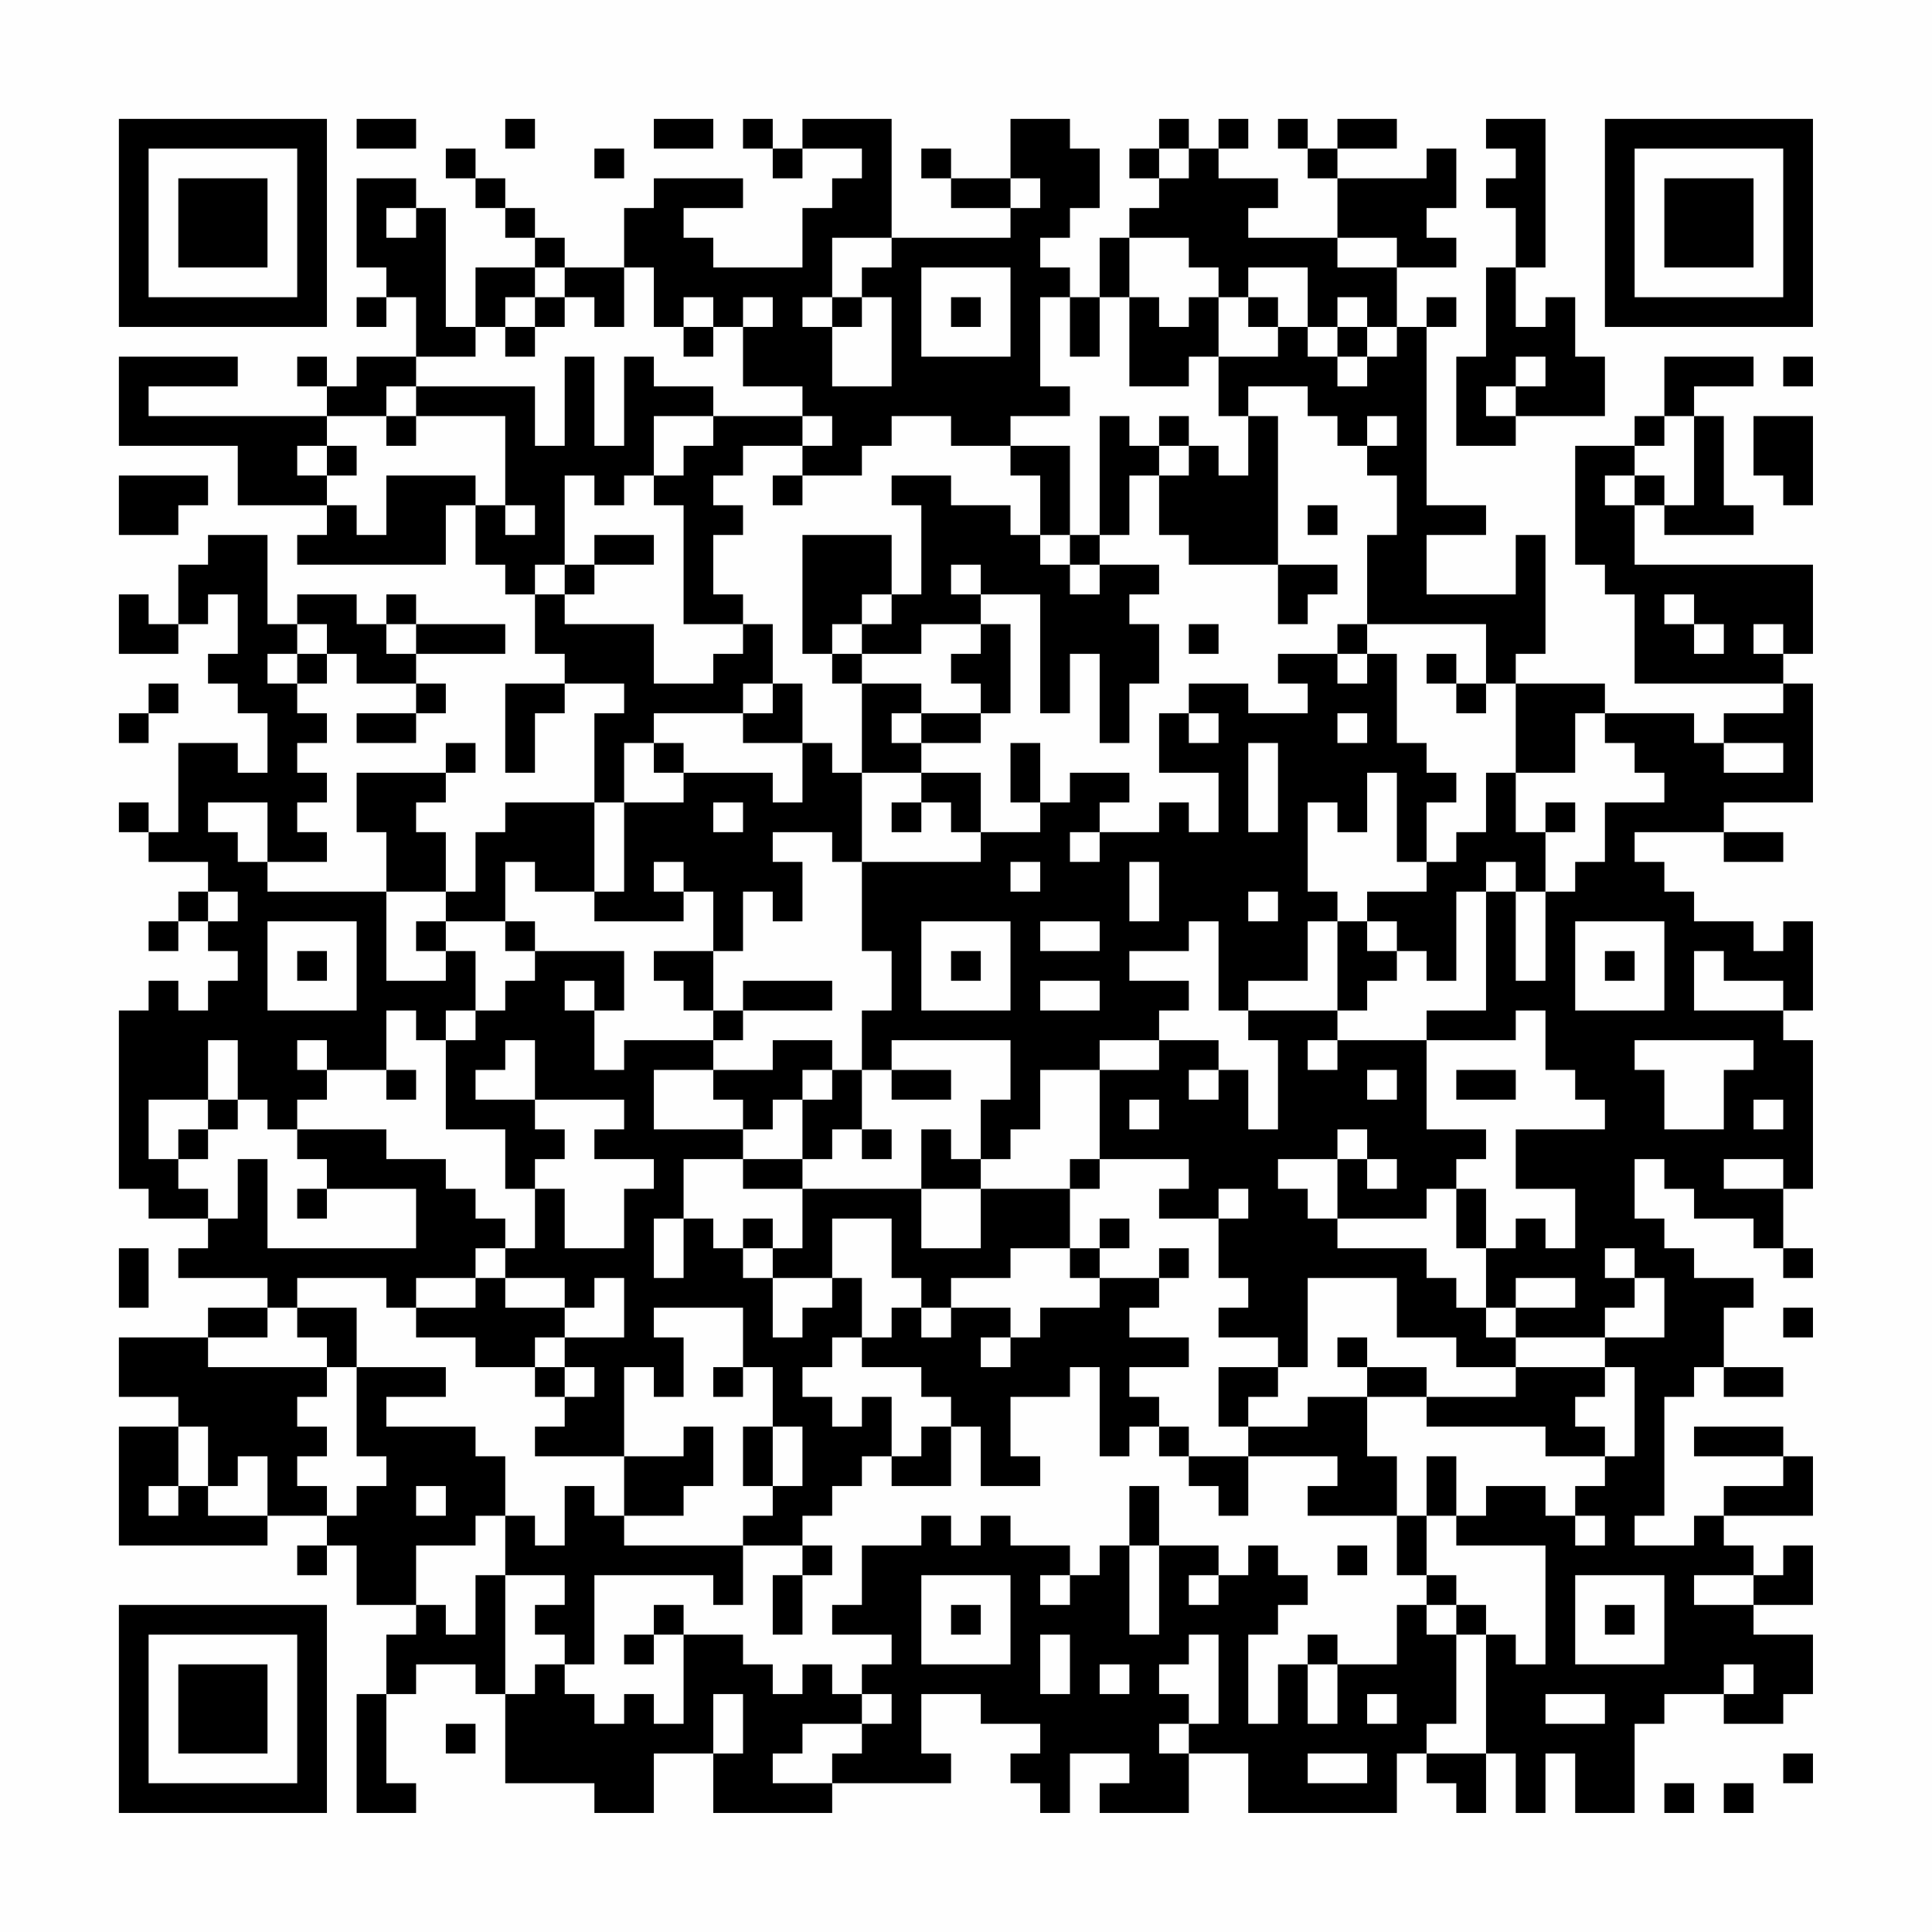 <?xml version="1.0" encoding="UTF-8"?>
<svg xmlns="http://www.w3.org/2000/svg" version="1.1" width="300" height="300" viewBox="0 0 300 300"><rect x="0" y="0" width="300" height="300" fill="#fefefe"/><g transform="scale(4.615)"><g transform="translate(4,4)"><path fill-rule="evenodd" d="M8 0L8 1L10 1L10 0ZM13 0L13 1L14 1L14 0ZM18 0L18 1L20 1L20 0ZM21 0L21 1L22 1L22 2L23 2L23 1L25 1L25 2L24 2L24 3L23 3L23 5L20 5L20 4L19 4L19 3L21 3L21 2L18 2L18 3L17 3L17 5L15 5L15 4L14 4L14 3L13 3L13 2L12 2L12 1L11 1L11 2L12 2L12 3L13 3L13 4L14 4L14 5L12 5L12 7L11 7L11 3L10 3L10 2L8 2L8 5L9 5L9 6L8 6L8 7L9 7L9 6L10 6L10 8L8 8L8 9L7 9L7 8L6 8L6 9L7 9L7 10L1 10L1 9L4 9L4 8L0 8L0 11L4 11L4 13L7 13L7 14L6 14L6 15L11 15L11 13L12 13L12 15L13 15L13 16L14 16L14 18L15 18L15 19L13 19L13 22L14 22L14 20L15 20L15 19L17 19L17 20L16 20L16 23L13 23L13 24L12 24L12 26L11 26L11 24L10 24L10 23L11 23L11 22L12 22L12 21L11 21L11 22L8 22L8 24L9 24L9 26L5 26L5 25L7 25L7 24L6 24L6 23L7 23L7 22L6 22L6 21L7 21L7 20L6 20L6 19L7 19L7 18L8 18L8 19L10 19L10 20L8 20L8 21L10 21L10 20L11 20L11 19L10 19L10 18L13 18L13 17L10 17L10 16L9 16L9 17L8 17L8 16L6 16L6 17L5 17L5 14L3 14L3 15L2 15L2 17L1 17L1 16L0 16L0 18L2 18L2 17L3 17L3 16L4 16L4 18L3 18L3 19L4 19L4 20L5 20L5 22L4 22L4 21L2 21L2 24L1 24L1 23L0 23L0 24L1 24L1 25L3 25L3 26L2 26L2 27L1 27L1 28L2 28L2 27L3 27L3 28L4 28L4 29L3 29L3 30L2 30L2 29L1 29L1 30L0 30L0 36L1 36L1 37L3 37L3 38L2 38L2 39L5 39L5 40L3 40L3 41L0 41L0 43L2 43L2 44L0 44L0 48L5 48L5 47L7 47L7 48L6 48L6 49L7 49L7 48L8 48L8 50L10 50L10 51L9 51L9 53L8 53L8 57L10 57L10 56L9 56L9 53L10 53L10 52L12 52L12 53L13 53L13 56L16 56L16 57L18 57L18 55L20 55L20 57L24 57L24 56L28 56L28 55L27 55L27 53L29 53L29 54L31 54L31 55L30 55L30 56L31 56L31 57L32 57L32 55L34 55L34 56L33 56L33 57L36 57L36 55L38 55L38 57L43 57L43 55L44 55L44 56L45 56L45 57L46 57L46 55L47 55L47 57L48 57L48 55L49 55L49 57L51 57L51 54L52 54L52 53L54 53L54 54L56 54L56 53L57 53L57 51L55 51L55 50L57 50L57 48L56 48L56 49L55 49L55 48L54 48L54 47L57 47L57 45L56 45L56 44L53 44L53 45L56 45L56 46L54 46L54 47L53 47L53 48L51 48L51 47L52 47L52 43L53 43L53 42L54 42L54 43L56 43L56 42L54 42L54 40L55 40L55 39L53 39L53 38L52 38L52 37L51 37L51 35L52 35L52 36L53 36L53 37L55 37L55 38L56 38L56 39L57 39L57 38L56 38L56 36L57 36L57 31L56 31L56 30L57 30L57 27L56 27L56 28L55 28L55 27L53 27L53 26L52 26L52 25L51 25L51 24L54 24L54 25L56 25L56 24L54 24L54 23L57 23L57 19L56 19L56 18L57 18L57 15L51 15L51 13L52 13L52 14L55 14L55 13L54 13L54 10L53 10L53 9L55 9L55 8L52 8L52 10L51 10L51 11L49 11L49 15L50 15L50 16L51 16L51 19L56 19L56 20L54 20L54 21L53 21L53 20L50 20L50 19L47 19L47 18L48 18L48 14L47 14L47 16L44 16L44 14L46 14L46 13L44 13L44 7L45 7L45 6L44 6L44 7L43 7L43 5L45 5L45 4L44 4L44 3L45 3L45 1L44 1L44 2L41 2L41 1L43 1L43 0L41 0L41 1L40 1L40 0L39 0L39 1L40 1L40 2L41 2L41 4L38 4L38 3L39 3L39 2L37 2L37 1L38 1L38 0L37 0L37 1L36 1L36 0L35 0L35 1L34 1L34 2L35 2L35 3L34 3L34 4L33 4L33 6L32 6L32 5L31 5L31 4L32 4L32 3L33 3L33 1L32 1L32 0L30 0L30 2L28 2L28 1L27 1L27 2L28 2L28 3L30 3L30 4L26 4L26 0L23 0L23 1L22 1L22 0ZM46 0L46 1L47 1L47 2L46 2L46 3L47 3L47 5L46 5L46 8L45 8L45 11L47 11L47 10L50 10L50 8L49 8L49 6L48 6L48 7L47 7L47 5L48 5L48 0ZM16 1L16 2L17 2L17 1ZM35 1L35 2L36 2L36 1ZM30 2L30 3L31 3L31 2ZM9 3L9 4L10 4L10 3ZM24 4L24 6L23 6L23 7L24 7L24 9L26 9L26 6L25 6L25 5L26 5L26 4ZM34 4L34 6L33 6L33 8L32 8L32 6L31 6L31 9L32 9L32 10L30 10L30 11L28 11L28 10L26 10L26 11L25 11L25 12L23 12L23 11L24 11L24 10L23 10L23 9L21 9L21 7L22 7L22 6L21 6L21 7L20 7L20 6L19 6L19 7L18 7L18 5L17 5L17 7L16 7L16 6L15 6L15 5L14 5L14 6L13 6L13 7L12 7L12 8L10 8L10 9L9 9L9 10L7 10L7 11L6 11L6 12L7 12L7 13L8 13L8 14L9 14L9 12L12 12L12 13L13 13L13 14L14 14L14 13L13 13L13 10L10 10L10 9L14 9L14 11L15 11L15 8L16 8L16 11L17 11L17 8L18 8L18 9L20 9L20 10L18 10L18 12L17 12L17 13L16 13L16 12L15 12L15 15L14 15L14 16L15 16L15 17L18 17L18 19L20 19L20 18L21 18L21 17L22 17L22 19L21 19L21 20L18 20L18 21L17 21L17 23L16 23L16 26L14 26L14 25L13 25L13 27L11 27L11 26L9 26L9 29L11 29L11 28L12 28L12 30L11 30L11 31L10 31L10 30L9 30L9 32L7 32L7 31L6 31L6 32L7 32L7 33L6 33L6 34L5 34L5 33L4 33L4 31L3 31L3 33L1 33L1 35L2 35L2 36L3 36L3 37L4 37L4 35L5 35L5 38L10 38L10 36L7 36L7 35L6 35L6 34L9 34L9 35L11 35L11 36L12 36L12 37L13 37L13 38L12 38L12 39L10 39L10 40L9 40L9 39L6 39L6 40L5 40L5 41L3 41L3 42L7 42L7 43L6 43L6 44L7 44L7 45L6 45L6 46L7 46L7 47L8 47L8 46L9 46L9 45L8 45L8 42L11 42L11 43L9 43L9 44L12 44L12 45L13 45L13 47L12 47L12 48L10 48L10 50L11 50L11 51L12 51L12 49L13 49L13 53L14 53L14 52L15 52L15 53L16 53L16 54L17 54L17 53L18 53L18 54L19 54L19 51L21 51L21 52L22 52L22 53L23 53L23 52L24 52L24 53L25 53L25 54L23 54L23 55L22 55L22 56L24 56L24 55L25 55L25 54L26 54L26 53L25 53L25 52L26 52L26 51L24 51L24 50L25 50L25 48L27 48L27 47L28 47L28 48L29 48L29 47L30 47L30 48L32 48L32 49L31 49L31 50L32 50L32 49L33 49L33 48L34 48L34 51L35 51L35 48L37 48L37 49L36 49L36 50L37 50L37 49L38 49L38 48L39 48L39 49L40 49L40 50L39 50L39 51L38 51L38 54L39 54L39 52L40 52L40 54L41 54L41 52L43 52L43 50L44 50L44 51L45 51L45 54L44 54L44 55L46 55L46 51L47 51L47 52L48 52L48 48L45 48L45 47L46 47L46 46L48 46L48 47L49 47L49 48L50 48L50 47L49 47L49 46L50 46L50 45L51 45L51 42L50 42L50 41L52 41L52 39L51 39L51 38L50 38L50 39L51 39L51 40L50 40L50 41L47 41L47 40L49 40L49 39L47 39L47 40L46 40L46 38L47 38L47 37L48 37L48 38L49 38L49 36L47 36L47 34L50 34L50 33L49 33L49 32L48 32L48 30L47 30L47 31L44 31L44 30L46 30L46 26L47 26L47 29L48 29L48 26L49 26L49 25L50 25L50 23L52 23L52 22L51 22L51 21L50 21L50 20L49 20L49 22L47 22L47 19L46 19L46 17L42 17L42 14L43 14L43 12L42 12L42 11L43 11L43 10L42 10L42 11L41 11L41 10L40 10L40 9L38 9L38 10L37 10L37 8L39 8L39 7L40 7L40 8L41 8L41 9L42 9L42 8L43 8L43 7L42 7L42 6L41 6L41 7L40 7L40 5L38 5L38 6L37 6L37 5L36 5L36 4ZM41 4L41 5L43 5L43 4ZM27 5L27 8L30 8L30 5ZM14 6L14 7L13 7L13 8L14 8L14 7L15 7L15 6ZM24 6L24 7L25 7L25 6ZM28 6L28 7L29 7L29 6ZM34 6L34 9L36 9L36 8L37 8L37 6L36 6L36 7L35 7L35 6ZM38 6L38 7L39 7L39 6ZM19 7L19 8L20 8L20 7ZM41 7L41 8L42 8L42 7ZM47 8L47 9L46 9L46 10L47 10L47 9L48 9L48 8ZM56 8L56 9L57 9L57 8ZM9 10L9 11L10 11L10 10ZM20 10L20 11L19 11L19 12L18 12L18 13L19 13L19 17L21 17L21 16L20 16L20 14L21 14L21 13L20 13L20 12L21 12L21 11L23 11L23 10ZM33 10L33 14L32 14L32 11L30 11L30 12L31 12L31 14L30 14L30 13L28 13L28 12L26 12L26 13L27 13L27 16L26 16L26 14L23 14L23 18L24 18L24 19L25 19L25 22L24 22L24 21L23 21L23 19L22 19L22 20L21 20L21 21L23 21L23 23L22 23L22 22L19 22L19 21L18 21L18 22L19 22L19 23L17 23L17 26L16 26L16 27L19 27L19 26L20 26L20 28L18 28L18 29L19 29L19 30L20 30L20 31L17 31L17 32L16 32L16 30L17 30L17 28L14 28L14 27L13 27L13 28L14 28L14 29L13 29L13 30L12 30L12 31L11 31L11 34L13 34L13 36L14 36L14 38L13 38L13 39L12 39L12 40L10 40L10 41L12 41L12 42L14 42L14 43L15 43L15 44L14 44L14 45L17 45L17 47L16 47L16 46L15 46L15 48L14 48L14 47L13 47L13 49L15 49L15 50L14 50L14 51L15 51L15 52L16 52L16 49L20 49L20 50L21 50L21 48L23 48L23 49L22 49L22 51L23 51L23 49L24 49L24 48L23 48L23 47L24 47L24 46L25 46L25 45L26 45L26 46L28 46L28 44L29 44L29 46L31 46L31 45L30 45L30 43L32 43L32 42L33 42L33 45L34 45L34 44L35 44L35 45L36 45L36 46L37 46L37 47L38 47L38 45L41 45L41 46L40 46L40 47L43 47L43 49L44 49L44 50L45 50L45 51L46 51L46 50L45 50L45 49L44 49L44 47L45 47L45 45L44 45L44 47L43 47L43 45L42 45L42 43L44 43L44 44L48 44L48 45L50 45L50 44L49 44L49 43L50 43L50 42L47 42L47 41L46 41L46 40L45 40L45 39L44 39L44 38L41 38L41 37L44 37L44 36L45 36L45 38L46 38L46 36L45 36L45 35L46 35L46 34L44 34L44 31L41 31L41 30L42 30L42 29L43 29L43 28L44 28L44 29L45 29L45 26L46 26L46 25L47 25L47 26L48 26L48 24L49 24L49 23L48 23L48 24L47 24L47 22L46 22L46 24L45 24L45 25L44 25L44 23L45 23L45 22L44 22L44 21L43 21L43 18L42 18L42 17L41 17L41 18L39 18L39 19L40 19L40 20L38 20L38 19L36 19L36 20L35 20L35 22L37 22L37 24L36 24L36 23L35 23L35 24L33 24L33 23L34 23L34 22L32 22L32 23L31 23L31 21L30 21L30 23L31 23L31 24L29 24L29 22L27 22L27 21L29 21L29 20L30 20L30 17L29 17L29 16L31 16L31 20L32 20L32 18L33 18L33 21L34 21L34 19L35 19L35 17L34 17L34 16L35 16L35 15L33 15L33 14L34 14L34 12L35 12L35 14L36 14L36 15L39 15L39 17L40 17L40 16L41 16L41 15L39 15L39 10L38 10L38 12L37 12L37 11L36 11L36 10L35 10L35 11L34 11L34 10ZM52 10L52 11L51 11L51 12L50 12L50 13L51 13L51 12L52 12L52 13L53 13L53 10ZM55 10L55 12L56 12L56 13L57 13L57 10ZM7 11L7 12L8 12L8 11ZM35 11L35 12L36 12L36 11ZM0 12L0 14L2 14L2 13L3 13L3 12ZM22 12L22 13L23 13L23 12ZM40 13L40 14L41 14L41 13ZM16 14L16 15L15 15L15 16L16 16L16 15L18 15L18 14ZM31 14L31 15L32 15L32 16L33 16L33 15L32 15L32 14ZM28 15L28 16L29 16L29 15ZM25 16L25 17L24 17L24 18L25 18L25 19L27 19L27 20L26 20L26 21L27 21L27 20L29 20L29 19L28 19L28 18L29 18L29 17L27 17L27 18L25 18L25 17L26 17L26 16ZM52 16L52 17L53 17L53 18L54 18L54 17L53 17L53 16ZM6 17L6 18L5 18L5 19L6 19L6 18L7 18L7 17ZM9 17L9 18L10 18L10 17ZM36 17L36 18L37 18L37 17ZM55 17L55 18L56 18L56 17ZM41 18L41 19L42 19L42 18ZM44 18L44 19L45 19L45 20L46 20L46 19L45 19L45 18ZM1 19L1 20L0 20L0 21L1 21L1 20L2 20L2 19ZM36 20L36 21L37 21L37 20ZM41 20L41 21L42 21L42 20ZM38 21L38 24L39 24L39 21ZM54 21L54 22L56 22L56 21ZM25 22L25 25L24 25L24 24L22 24L22 25L23 25L23 27L22 27L22 26L21 26L21 28L20 28L20 30L21 30L21 31L20 31L20 32L18 32L18 34L21 34L21 35L19 35L19 37L18 37L18 39L19 39L19 37L20 37L20 38L21 38L21 39L22 39L22 41L23 41L23 40L24 40L24 39L25 39L25 41L24 41L24 42L23 42L23 43L24 43L24 44L25 44L25 43L26 43L26 45L27 45L27 44L28 44L28 43L27 43L27 42L25 42L25 41L26 41L26 40L27 40L27 41L28 41L28 40L30 40L30 41L29 41L29 42L30 42L30 41L31 41L31 40L33 40L33 39L35 39L35 40L34 40L34 41L36 41L36 42L34 42L34 43L35 43L35 44L36 44L36 45L38 45L38 44L40 44L40 43L42 43L42 42L44 42L44 43L47 43L47 42L45 42L45 41L43 41L43 39L40 39L40 42L39 42L39 41L37 41L37 40L38 40L38 39L37 39L37 37L38 37L38 36L37 36L37 37L35 37L35 36L36 36L36 35L33 35L33 32L35 32L35 31L37 31L37 32L36 32L36 33L37 33L37 32L38 32L38 34L39 34L39 31L38 31L38 30L41 30L41 27L42 27L42 28L43 28L43 27L42 27L42 26L44 26L44 25L43 25L43 22L42 22L42 24L41 24L41 23L40 23L40 26L41 26L41 27L40 27L40 29L38 29L38 30L37 30L37 27L36 27L36 28L34 28L34 29L36 29L36 30L35 30L35 31L33 31L33 32L31 32L31 34L30 34L30 35L29 35L29 33L30 33L30 31L26 31L26 32L25 32L25 30L26 30L26 28L25 28L25 25L29 25L29 24L28 24L28 23L27 23L27 22ZM3 23L3 24L4 24L4 25L5 25L5 23ZM20 23L20 24L21 24L21 23ZM26 23L26 24L27 24L27 23ZM32 24L32 25L33 25L33 24ZM18 25L18 26L19 26L19 25ZM30 25L30 26L31 26L31 25ZM34 25L34 27L35 27L35 25ZM3 26L3 27L4 27L4 26ZM38 26L38 27L39 27L39 26ZM5 27L5 30L8 30L8 27ZM10 27L10 28L11 28L11 27ZM27 27L27 30L30 30L30 27ZM31 27L31 28L33 28L33 27ZM49 27L49 30L52 30L52 27ZM6 28L6 29L7 29L7 28ZM28 28L28 29L29 29L29 28ZM50 28L50 29L51 29L51 28ZM53 28L53 30L56 30L56 29L54 29L54 28ZM15 29L15 30L16 30L16 29ZM21 29L21 30L24 30L24 29ZM31 29L31 30L33 30L33 29ZM13 31L13 32L12 32L12 33L14 33L14 34L15 34L15 35L14 35L14 36L15 36L15 38L17 38L17 36L18 36L18 35L16 35L16 34L17 34L17 33L14 33L14 31ZM22 31L22 32L20 32L20 33L21 33L21 34L22 34L22 33L23 33L23 35L21 35L21 36L23 36L23 38L22 38L22 37L21 37L21 38L22 38L22 39L24 39L24 37L26 37L26 39L27 39L27 40L28 40L28 39L30 39L30 38L32 38L32 39L33 39L33 38L34 38L34 37L33 37L33 38L32 38L32 36L33 36L33 35L32 35L32 36L29 36L29 35L28 35L28 34L27 34L27 36L23 36L23 35L24 35L24 34L25 34L25 35L26 35L26 34L25 34L25 32L24 32L24 31ZM40 31L40 32L41 32L41 31ZM51 31L51 32L52 32L52 34L54 34L54 32L55 32L55 31ZM9 32L9 33L10 33L10 32ZM23 32L23 33L24 33L24 32ZM26 32L26 33L28 33L28 32ZM42 32L42 33L43 33L43 32ZM45 32L45 33L47 33L47 32ZM3 33L3 34L2 34L2 35L3 35L3 34L4 34L4 33ZM34 33L34 34L35 34L35 33ZM55 33L55 34L56 34L56 33ZM41 34L41 35L39 35L39 36L40 36L40 37L41 37L41 35L42 35L42 36L43 36L43 35L42 35L42 34ZM54 35L54 36L56 36L56 35ZM6 36L6 37L7 37L7 36ZM27 36L27 38L29 38L29 36ZM0 38L0 40L1 40L1 38ZM35 38L35 39L36 39L36 38ZM13 39L13 40L15 40L15 41L14 41L14 42L15 42L15 43L16 43L16 42L15 42L15 41L17 41L17 39L16 39L16 40L15 40L15 39ZM6 40L6 41L7 41L7 42L8 42L8 40ZM18 40L18 41L19 41L19 43L18 43L18 42L17 42L17 45L19 45L19 44L20 44L20 46L19 46L19 47L17 47L17 48L21 48L21 47L22 47L22 46L23 46L23 44L22 44L22 42L21 42L21 40ZM56 40L56 41L57 41L57 40ZM41 41L41 42L42 42L42 41ZM20 42L20 43L21 43L21 42ZM37 42L37 44L38 44L38 43L39 43L39 42ZM2 44L2 46L1 46L1 47L2 47L2 46L3 46L3 47L5 47L5 45L4 45L4 46L3 46L3 44ZM21 44L21 46L22 46L22 44ZM10 46L10 47L11 47L11 46ZM34 46L34 48L35 48L35 46ZM41 48L41 49L42 49L42 48ZM27 49L27 52L30 52L30 49ZM49 49L49 52L52 52L52 49ZM53 49L53 50L55 50L55 49ZM18 50L18 51L17 51L17 52L18 52L18 51L19 51L19 50ZM28 50L28 51L29 51L29 50ZM50 50L50 51L51 51L51 50ZM31 51L31 53L32 53L32 51ZM36 51L36 52L35 52L35 53L36 53L36 54L35 54L35 55L36 55L36 54L37 54L37 51ZM40 51L40 52L41 52L41 51ZM33 52L33 53L34 53L34 52ZM54 52L54 53L55 53L55 52ZM20 53L20 55L21 55L21 53ZM42 53L42 54L43 54L43 53ZM48 53L48 54L50 54L50 53ZM11 54L11 55L12 55L12 54ZM40 55L40 56L42 56L42 55ZM56 55L56 56L57 56L57 55ZM52 56L52 57L53 57L53 56ZM54 56L54 57L55 57L55 56ZM0 0L0 7L7 7L7 0ZM1 1L1 6L6 6L6 1ZM2 2L2 5L5 5L5 2ZM50 0L50 7L57 7L57 0ZM51 1L51 6L56 6L56 1ZM52 2L52 5L55 5L55 2ZM0 50L0 57L7 57L7 50ZM1 51L1 56L6 56L6 51ZM2 52L2 55L5 55L5 52Z" fill="#000000"/></g></g></svg>

